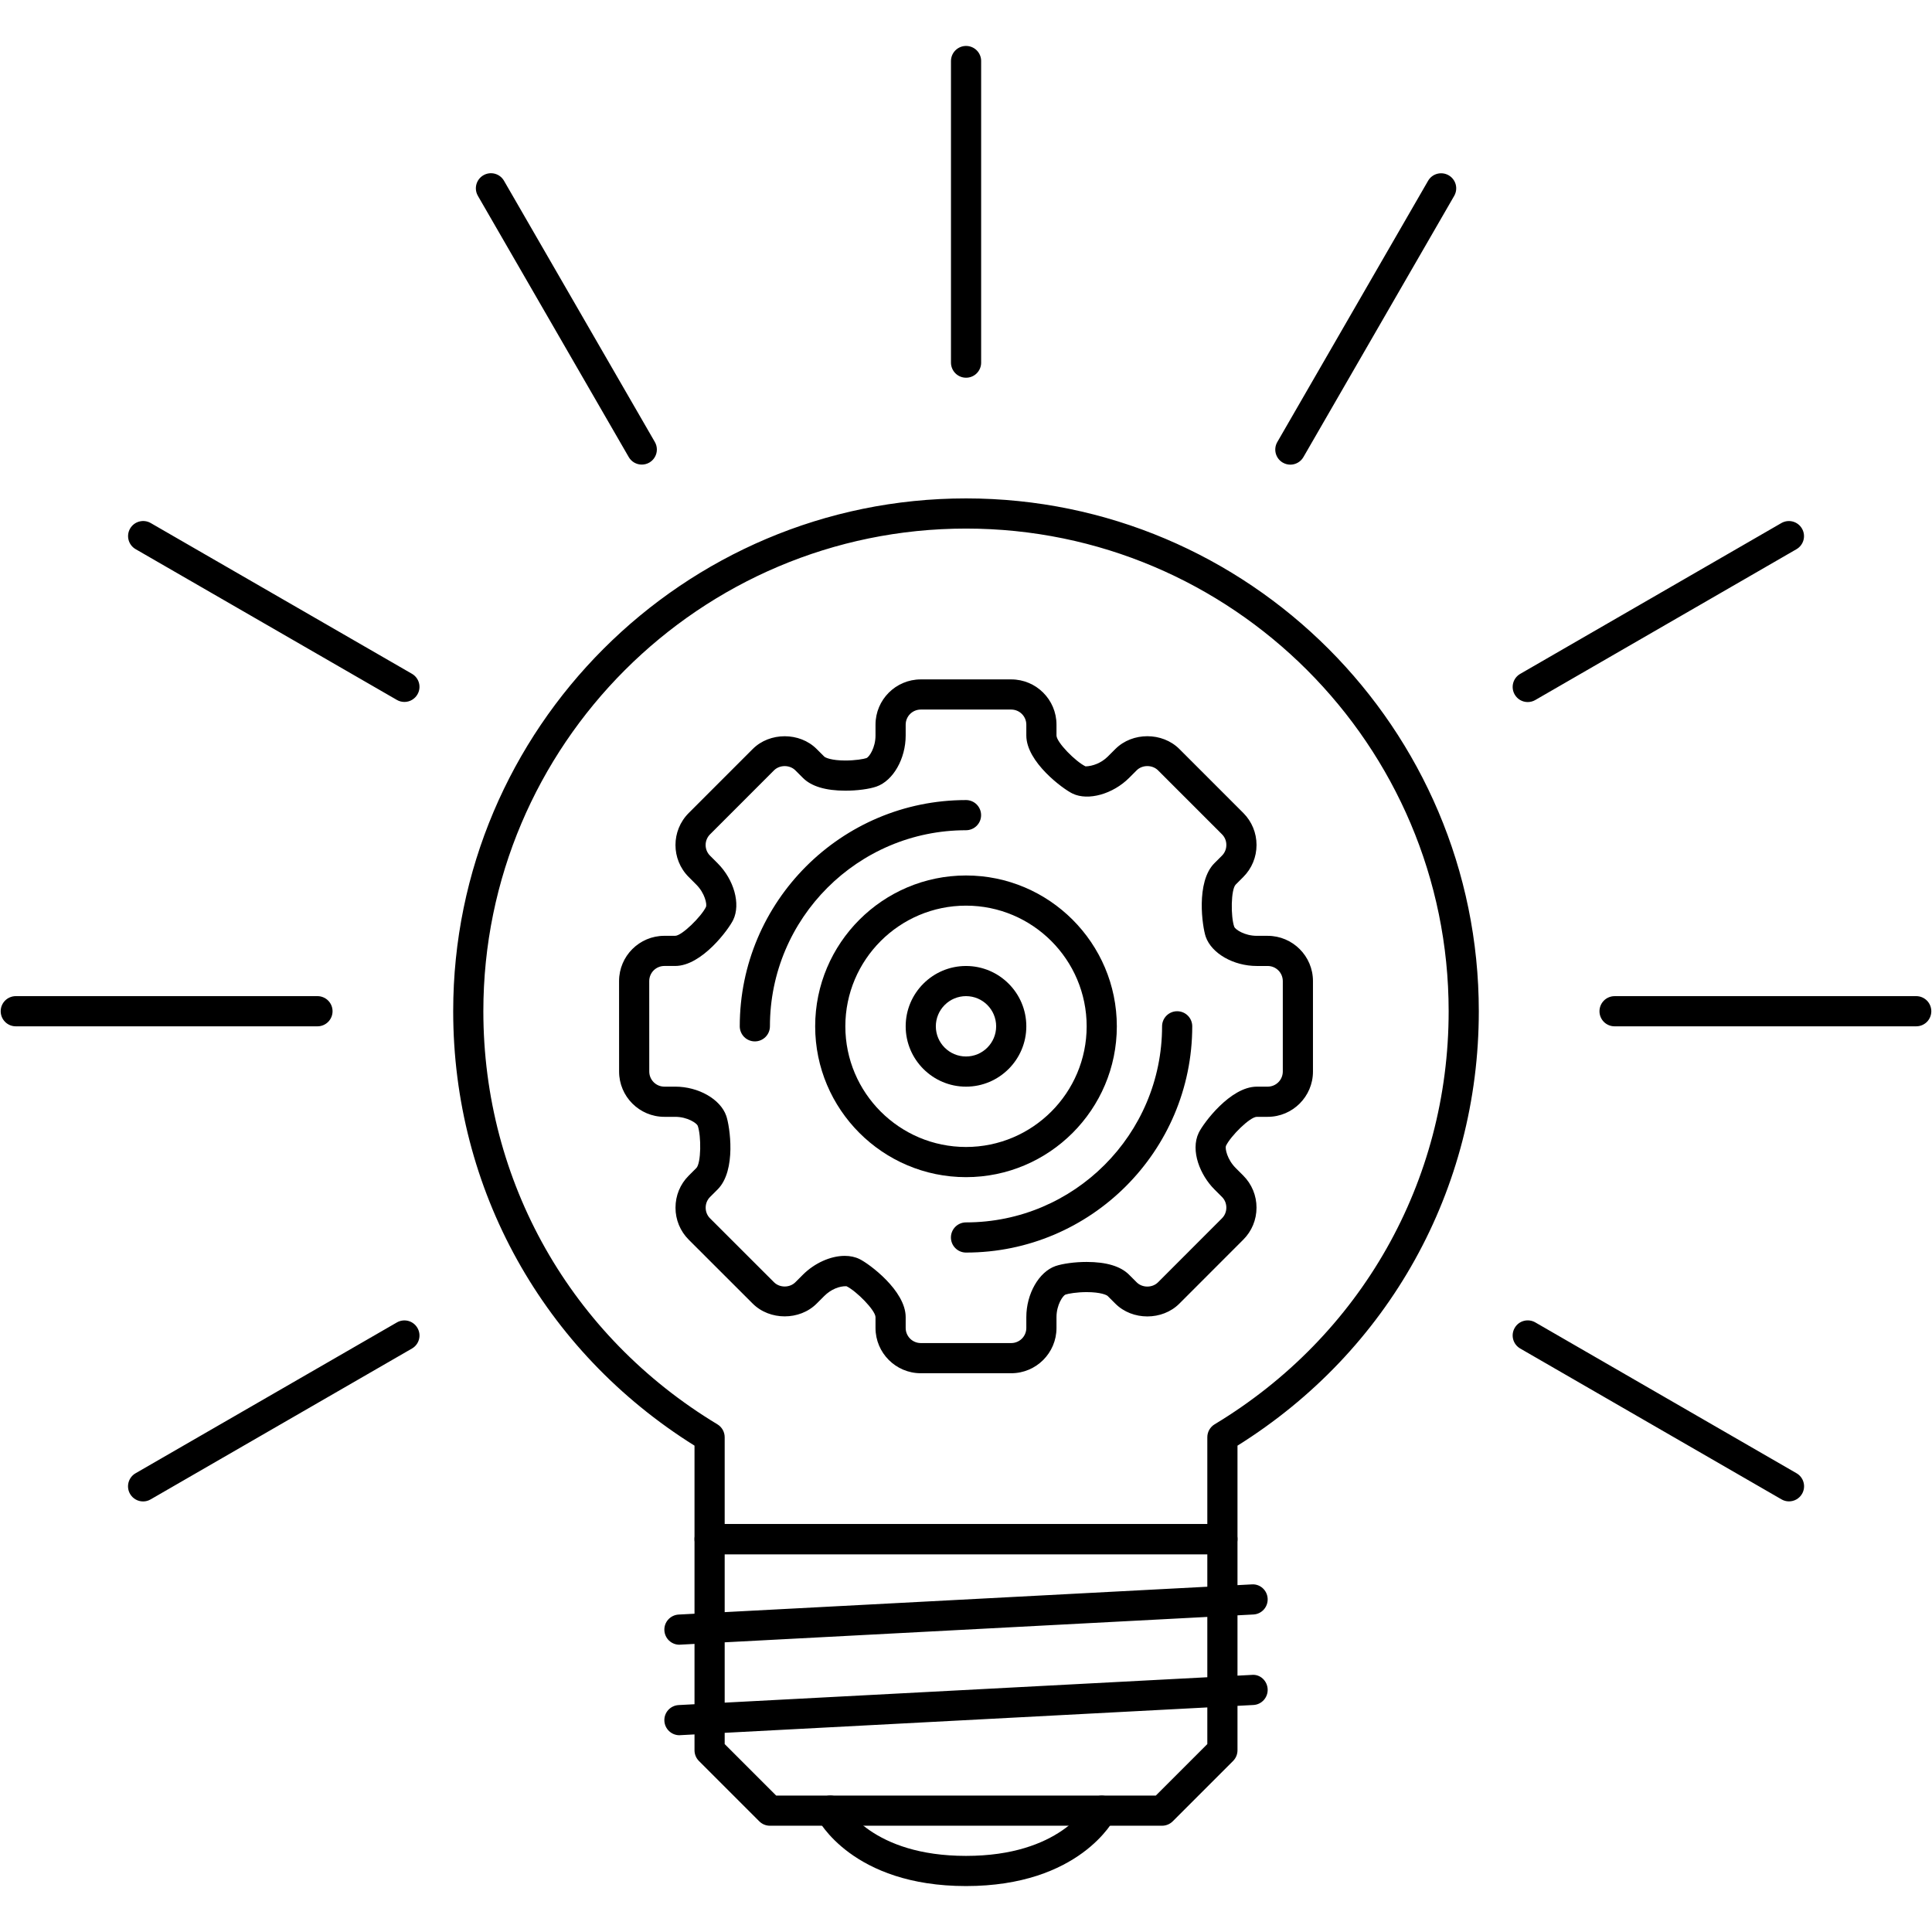 <svg width="117" height="117" viewBox="0 0 117 117" fill="none" xmlns="http://www.w3.org/2000/svg">
<path d="M70.374 110.564H46.626C46.506 110.564 46.387 110.541 46.276 110.495C46.166 110.449 46.065 110.381 45.98 110.296L42.327 106.643C42.242 106.558 42.174 106.457 42.129 106.347C42.083 106.236 42.059 106.117 42.059 105.997V93.209C42.059 93.089 42.082 92.97 42.128 92.859C42.174 92.749 42.241 92.648 42.326 92.563C42.411 92.478 42.512 92.411 42.623 92.365C42.733 92.319 42.852 92.296 42.972 92.296H74.027C74.147 92.296 74.266 92.319 74.377 92.365C74.488 92.41 74.589 92.478 74.674 92.563C74.759 92.647 74.826 92.748 74.872 92.859C74.918 92.97 74.941 93.089 74.941 93.209V105.997C74.941 106.117 74.917 106.236 74.871 106.347C74.825 106.457 74.758 106.558 74.673 106.643L71.02 110.296C70.935 110.381 70.834 110.449 70.723 110.494C70.613 110.54 70.494 110.564 70.374 110.564ZM47.004 108.737H69.996L73.114 105.619V94.123H43.886V105.619L47.004 108.737Z" fill="black"/>
<path d="M41.146 99.603C40.911 99.603 40.686 99.513 40.517 99.352C40.347 99.19 40.246 98.97 40.234 98.736C40.207 98.233 40.594 97.805 41.097 97.776L75.808 95.949C76.318 95.914 76.743 96.31 76.768 96.813C76.793 97.316 76.408 97.748 75.904 97.772L41.194 99.599C41.178 99.603 41.162 99.603 41.146 99.603ZM41.146 105.084C40.911 105.084 40.686 104.994 40.517 104.832C40.347 104.671 40.246 104.451 40.234 104.217C40.207 103.713 40.594 103.285 41.097 103.257L75.808 101.43C76.318 101.38 76.743 101.791 76.768 102.293C76.793 102.796 76.408 103.228 75.904 103.253L41.194 105.08C41.178 105.084 41.162 105.084 41.146 105.084ZM74.027 94.123H42.972C42.73 94.123 42.498 94.026 42.327 93.855C42.156 93.684 42.059 93.451 42.059 93.209V87.547C32.896 81.82 27.445 72.022 27.445 61.24C27.445 44.114 41.376 30.183 58.501 30.183C75.626 30.183 89.555 44.114 89.555 61.24C89.555 72.026 84.104 81.82 74.941 87.547V93.209C74.941 93.329 74.917 93.448 74.871 93.559C74.826 93.67 74.758 93.77 74.674 93.855C74.589 93.94 74.488 94.007 74.377 94.053C74.266 94.099 74.147 94.123 74.027 94.123ZM43.886 92.296H73.114V87.037C73.114 86.719 73.282 86.419 73.556 86.255C82.43 80.903 87.729 71.551 87.729 61.24C87.729 45.122 74.616 32.01 58.501 32.01C42.384 32.01 29.271 45.122 29.271 61.24C29.271 71.551 34.57 80.903 43.444 86.255C43.579 86.336 43.69 86.451 43.768 86.588C43.845 86.725 43.886 86.879 43.886 87.037V92.296H43.886ZM58.501 114.218C51.621 114.218 49.548 110.228 49.463 110.057C49.409 109.95 49.377 109.833 49.369 109.714C49.36 109.594 49.376 109.474 49.413 109.361C49.451 109.247 49.511 109.142 49.59 109.052C49.668 108.961 49.764 108.887 49.871 108.834C50.323 108.609 50.867 108.787 51.093 109.233C51.165 109.372 52.824 112.391 58.501 112.391C64.187 112.391 65.839 109.361 65.907 109.233C66.142 108.791 66.688 108.612 67.134 108.841C67.58 109.069 67.762 109.611 67.538 110.057C67.452 110.228 65.379 114.218 58.501 114.218ZM19.226 62.153H0.956C0.713 62.153 0.481 62.057 0.31 61.886C0.139 61.714 0.042 61.482 0.042 61.24C0.042 61.12 0.065 61.001 0.111 60.89C0.157 60.779 0.224 60.678 0.309 60.593C0.394 60.508 0.495 60.441 0.606 60.395C0.717 60.349 0.836 60.325 0.956 60.325H19.226C19.346 60.325 19.465 60.349 19.575 60.395C19.686 60.441 19.787 60.508 19.872 60.593C19.957 60.678 20.024 60.779 20.07 60.89C20.116 61.001 20.139 61.12 20.139 61.24C20.139 61.482 20.043 61.714 19.871 61.886C19.7 62.057 19.468 62.153 19.226 62.153ZM97.776 62.153C97.656 62.153 97.537 62.13 97.427 62.084C97.316 62.038 97.215 61.971 97.13 61.886C97.045 61.801 96.978 61.7 96.932 61.589C96.886 61.478 96.863 61.36 96.863 61.24C96.863 60.998 96.96 60.766 97.131 60.594C97.302 60.423 97.534 60.327 97.776 60.326L116.044 60.325C116.287 60.325 116.519 60.422 116.691 60.593C116.862 60.764 116.958 60.997 116.958 61.239C116.958 61.482 116.862 61.714 116.691 61.886C116.519 62.057 116.287 62.153 116.044 62.153H97.776ZM8.666 90.925C8.506 90.926 8.348 90.883 8.21 90.803C8.071 90.723 7.956 90.608 7.876 90.469C7.816 90.365 7.776 90.25 7.761 90.131C7.745 90.012 7.753 89.891 7.784 89.775C7.815 89.659 7.868 89.551 7.941 89.455C8.014 89.36 8.105 89.28 8.209 89.22L24.034 80.086C24.137 80.026 24.252 79.987 24.371 79.971C24.49 79.955 24.611 79.963 24.727 79.994C24.843 80.025 24.951 80.079 25.047 80.153C25.142 80.226 25.221 80.317 25.281 80.421C25.341 80.525 25.38 80.639 25.396 80.758C25.412 80.877 25.404 80.998 25.373 81.113C25.342 81.229 25.288 81.338 25.215 81.432C25.142 81.527 25.051 81.607 24.947 81.666L9.123 90.801C8.985 90.883 8.827 90.926 8.666 90.925ZM92.517 42.516C92.357 42.516 92.2 42.474 92.061 42.394C91.922 42.313 91.808 42.198 91.728 42.059C91.607 41.849 91.574 41.6 91.636 41.366C91.698 41.132 91.851 40.933 92.06 40.811L107.877 31.677C107.981 31.617 108.096 31.578 108.215 31.562C108.334 31.546 108.455 31.554 108.571 31.585C108.687 31.616 108.796 31.67 108.891 31.743C108.986 31.816 109.066 31.907 109.126 32.012C109.186 32.116 109.225 32.23 109.241 32.349C109.257 32.468 109.249 32.589 109.218 32.705C109.186 32.821 109.133 32.93 109.059 33.025C108.986 33.12 108.895 33.2 108.791 33.26L92.973 42.394C92.835 42.474 92.677 42.516 92.517 42.516ZM78.141 28.139C77.981 28.138 77.824 28.096 77.685 28.016C77.475 27.895 77.323 27.695 77.26 27.461C77.198 27.227 77.231 26.978 77.353 26.768L86.483 10.95C86.733 10.513 87.293 10.366 87.728 10.615C87.833 10.675 87.924 10.754 87.997 10.85C88.071 10.945 88.124 11.053 88.156 11.169C88.187 11.285 88.195 11.406 88.179 11.525C88.163 11.644 88.124 11.759 88.064 11.863L78.933 27.682C78.853 27.821 78.738 27.936 78.599 28.016C78.46 28.096 78.302 28.139 78.141 28.139ZM58.504 22.874C58.384 22.874 58.265 22.851 58.154 22.805C58.044 22.759 57.943 22.692 57.858 22.607C57.773 22.522 57.706 22.421 57.66 22.31C57.614 22.199 57.59 22.081 57.59 21.961V3.696C57.59 3.576 57.614 3.457 57.66 3.346C57.706 3.235 57.773 3.135 57.858 3.05C57.943 2.965 58.044 2.898 58.154 2.852C58.265 2.806 58.384 2.782 58.504 2.782C58.624 2.782 58.743 2.806 58.854 2.852C58.965 2.898 59.065 2.965 59.15 3.05C59.235 3.135 59.302 3.235 59.348 3.346C59.394 3.457 59.418 3.576 59.417 3.696V21.961C59.418 22.081 59.394 22.199 59.348 22.31C59.302 22.421 59.235 22.522 59.15 22.607C59.065 22.692 58.965 22.759 58.854 22.805C58.743 22.851 58.624 22.874 58.504 22.874ZM38.866 28.135C38.705 28.135 38.548 28.093 38.409 28.013C38.27 27.933 38.155 27.817 38.075 27.678L28.941 11.861C28.881 11.757 28.842 11.643 28.826 11.524C28.81 11.405 28.818 11.284 28.849 11.168C28.88 11.052 28.934 10.943 29.007 10.848C29.08 10.753 29.171 10.673 29.275 10.613C29.379 10.553 29.493 10.514 29.612 10.498C29.731 10.482 29.852 10.49 29.968 10.521C30.084 10.552 30.192 10.606 30.288 10.679C30.383 10.752 30.462 10.844 30.522 10.948L39.656 26.765C39.737 26.904 39.779 27.061 39.779 27.221C39.78 27.382 39.737 27.54 39.657 27.678C39.577 27.817 39.462 27.933 39.323 28.013C39.184 28.093 39.026 28.135 38.866 28.135ZM108.337 90.922C108.177 90.922 108.019 90.879 107.881 90.797L92.06 81.663C91.957 81.603 91.866 81.523 91.793 81.428C91.72 81.334 91.667 81.225 91.636 81.109C91.605 80.994 91.597 80.873 91.613 80.754C91.629 80.636 91.668 80.521 91.728 80.418C91.978 79.979 92.538 79.833 92.974 80.082L108.794 89.217C108.898 89.276 108.99 89.356 109.063 89.451C109.136 89.547 109.19 89.655 109.221 89.771C109.253 89.887 109.261 90.008 109.245 90.128C109.229 90.247 109.19 90.362 109.13 90.466C109.049 90.604 108.934 90.72 108.795 90.8C108.656 90.88 108.498 90.922 108.337 90.922ZM24.49 42.509C24.33 42.509 24.172 42.467 24.033 42.386L8.213 33.256C8.109 33.196 8.018 33.116 7.945 33.021C7.872 32.926 7.818 32.817 7.787 32.701C7.756 32.585 7.748 32.464 7.764 32.345C7.78 32.227 7.819 32.112 7.879 32.008C8.001 31.799 8.2 31.646 8.434 31.584C8.667 31.521 8.916 31.553 9.126 31.674L24.947 40.804C25.051 40.864 25.142 40.944 25.215 41.039C25.288 41.134 25.342 41.243 25.373 41.359C25.404 41.475 25.411 41.596 25.396 41.715C25.38 41.834 25.341 41.948 25.28 42.052C25.201 42.191 25.085 42.306 24.947 42.386C24.808 42.467 24.65 42.509 24.49 42.509Z" fill="black"/>
<path d="M58.501 71.287C53.464 71.287 49.366 67.188 49.366 62.153C49.366 57.116 53.464 53.018 58.501 53.018C63.537 53.018 67.634 57.116 67.634 62.153C67.634 67.188 63.537 71.287 58.501 71.287ZM58.501 54.845C54.47 54.845 51.193 58.123 51.193 62.153C51.193 66.181 54.47 69.46 58.501 69.46C62.532 69.46 65.807 66.181 65.807 62.153C65.807 58.123 62.532 54.845 58.501 54.845Z" fill="black"/>
<path d="M58.501 65.807C56.486 65.807 54.847 64.165 54.847 62.153C54.847 60.138 56.486 58.499 58.501 58.499C60.515 58.499 62.153 60.138 62.153 62.153C62.153 64.165 60.515 65.807 58.501 65.807ZM58.501 60.325C58.016 60.325 57.551 60.518 57.209 60.861C56.866 61.204 56.673 61.668 56.673 62.153C56.673 63.159 57.492 63.98 58.501 63.98C59.509 63.98 60.326 63.159 60.326 62.153C60.326 61.143 59.508 60.325 58.501 60.325Z" fill="black"/>
<path d="M61.24 83.162H55.76C54.249 83.162 53.02 81.931 53.02 80.421V79.765C53.016 79.351 51.864 78.184 51.261 77.892C50.827 77.878 50.313 78.088 49.917 78.484L49.457 78.944C48.426 79.976 46.614 79.976 45.582 78.944L41.707 75.073C41.453 74.819 41.251 74.517 41.114 74.184C40.977 73.852 40.907 73.496 40.908 73.136C40.908 72.401 41.191 71.712 41.707 71.198L42.167 70.738C42.46 70.445 42.474 68.808 42.255 68.176C42.193 68.019 41.634 67.634 40.889 67.634H40.232C38.721 67.634 37.492 66.403 37.492 64.894L37.49 59.412C37.49 57.901 38.719 56.672 40.23 56.672H40.889C41.294 56.669 42.476 55.503 42.756 54.917C42.819 54.761 42.692 54.095 42.166 53.57L41.708 53.111C40.639 52.043 40.639 50.305 41.708 49.236L45.583 45.36C46.614 44.328 48.426 44.328 49.457 45.36L49.918 45.82C49.978 45.881 50.346 46.056 51.197 46.056C51.782 46.056 52.306 45.968 52.476 45.908C52.633 45.846 53.02 45.288 53.02 44.541V43.884C53.02 42.373 54.249 41.144 55.761 41.144H61.24C62.753 41.144 63.98 42.373 63.98 43.884V44.541C63.984 44.956 65.137 46.122 65.739 46.411C66.16 46.401 66.685 46.215 67.084 45.819L67.545 45.359C68.576 44.326 70.388 44.327 71.42 45.358L75.294 49.233C75.808 49.749 76.094 50.437 76.094 51.171C76.094 51.904 75.808 52.593 75.294 53.108L74.834 53.568C74.542 53.861 74.524 55.499 74.745 56.13C74.809 56.286 75.366 56.673 76.111 56.673H76.771C78.281 56.673 79.512 57.902 79.512 59.413V64.894C79.512 66.403 78.281 67.634 76.771 67.634H76.111C75.697 67.638 74.531 68.79 74.242 69.393C74.181 69.546 74.309 70.21 74.834 70.735L75.294 71.195C75.548 71.45 75.75 71.752 75.887 72.084C76.024 72.417 76.094 72.773 76.093 73.133C76.093 73.868 75.808 74.556 75.294 75.07L71.419 78.948C70.388 79.98 68.576 79.98 67.545 78.948L67.081 78.485C67.02 78.424 66.656 78.249 65.803 78.249C65.218 78.249 64.694 78.339 64.523 78.399C64.369 78.46 63.98 79.016 63.98 79.766V80.422C63.98 81.931 62.752 83.162 61.24 83.162ZM51.156 76.054C51.486 76.054 51.787 76.118 52.051 76.247C52.622 76.522 54.847 78.156 54.847 79.765V80.421C54.847 80.664 54.944 80.896 55.115 81.067C55.286 81.238 55.518 81.334 55.76 81.335H61.24C61.482 81.334 61.714 81.238 61.885 81.067C62.056 80.896 62.153 80.664 62.153 80.421V79.765C62.153 78.356 62.913 77.025 63.919 76.672C64.358 76.522 65.097 76.422 65.803 76.422C66.999 76.422 67.862 76.682 68.372 77.192L68.836 77.656C69.178 77.999 69.785 77.999 70.128 77.656L74.002 73.778C74.173 73.606 74.266 73.378 74.266 73.132C74.266 72.886 74.173 72.657 74.002 72.486L73.542 72.026C72.693 71.18 72.072 69.692 72.593 68.601C72.868 68.03 74.505 65.807 76.111 65.807H76.771C77.013 65.806 77.245 65.71 77.416 65.539C77.588 65.368 77.684 65.135 77.685 64.893V59.412C77.684 59.17 77.588 58.938 77.417 58.767C77.246 58.595 77.013 58.499 76.771 58.499H76.111C74.698 58.499 73.371 57.738 73.018 56.729C72.814 56.136 72.407 53.411 73.542 52.276L74.002 51.816C74.087 51.731 74.154 51.63 74.199 51.519C74.245 51.408 74.267 51.289 74.266 51.17C74.267 51.05 74.245 50.931 74.199 50.82C74.154 50.709 74.087 50.609 74.002 50.524L70.128 46.649C69.785 46.309 69.178 46.307 68.836 46.65L68.376 47.11C67.405 48.081 65.903 48.518 64.951 48.057C64.38 47.785 62.153 46.15 62.153 44.541V43.884C62.153 43.642 62.057 43.41 61.885 43.238C61.714 43.067 61.482 42.971 61.24 42.97H55.76C55.518 42.971 55.286 43.067 55.114 43.238C54.943 43.41 54.847 43.642 54.847 43.884V44.541C54.847 45.951 54.087 47.28 53.079 47.633C52.645 47.785 51.907 47.883 51.197 47.883C50.003 47.883 49.138 47.623 48.626 47.111L48.166 46.651C47.823 46.309 47.217 46.309 46.874 46.651L42.999 50.528C42.914 50.612 42.847 50.713 42.801 50.824C42.755 50.935 42.732 51.053 42.732 51.173C42.732 51.293 42.755 51.412 42.801 51.523C42.847 51.634 42.914 51.734 42.999 51.819L43.458 52.278C44.455 53.274 44.862 54.747 44.405 55.703C44.134 56.272 42.502 58.498 40.889 58.498H40.23C39.988 58.499 39.756 58.595 39.585 58.766C39.414 58.938 39.317 59.17 39.317 59.412L39.319 64.893C39.319 65.135 39.416 65.367 39.587 65.538C39.758 65.71 39.99 65.806 40.232 65.806H40.889C42.3 65.806 43.631 66.566 43.982 67.576C44.196 68.193 44.61 70.876 43.46 72.029L42.999 72.489C42.828 72.661 42.735 72.889 42.735 73.135C42.735 73.381 42.828 73.61 42.999 73.781L46.874 77.652C47.217 77.995 47.823 77.995 48.166 77.652L48.626 77.192C49.327 76.493 50.297 76.054 51.156 76.054Z" fill="black"/>
<path d="M45.713 63.066C45.471 63.066 45.238 62.97 45.067 62.799C44.896 62.627 44.8 62.395 44.799 62.153C44.799 54.597 50.945 48.451 58.501 48.451C58.621 48.451 58.739 48.474 58.85 48.52C58.961 48.566 59.062 48.633 59.147 48.718C59.231 48.803 59.299 48.904 59.345 49.015C59.391 49.126 59.414 49.244 59.414 49.364C59.414 49.484 59.391 49.603 59.345 49.714C59.299 49.825 59.231 49.925 59.147 50.01C59.062 50.095 58.961 50.162 58.85 50.208C58.739 50.254 58.621 50.278 58.501 50.278C51.953 50.278 46.626 55.605 46.626 62.153C46.626 62.395 46.53 62.627 46.358 62.799C46.187 62.97 45.955 63.066 45.713 63.066ZM58.501 75.854C58.258 75.854 58.026 75.758 57.855 75.586C57.683 75.415 57.587 75.183 57.587 74.941C57.587 74.821 57.61 74.702 57.656 74.591C57.702 74.48 57.769 74.379 57.854 74.294C57.939 74.209 58.04 74.142 58.151 74.096C58.261 74.05 58.38 74.027 58.501 74.027C65.047 74.027 70.374 68.7 70.374 62.153C70.374 62.033 70.397 61.914 70.443 61.803C70.489 61.693 70.556 61.592 70.641 61.507C70.726 61.422 70.827 61.355 70.938 61.309C71.049 61.263 71.167 61.239 71.287 61.24C71.407 61.239 71.526 61.263 71.637 61.308C71.748 61.354 71.849 61.421 71.934 61.506C72.019 61.591 72.086 61.692 72.132 61.803C72.178 61.914 72.201 62.033 72.201 62.153C72.201 69.707 66.056 75.854 58.501 75.854Z" fill="black"/>
</svg>
